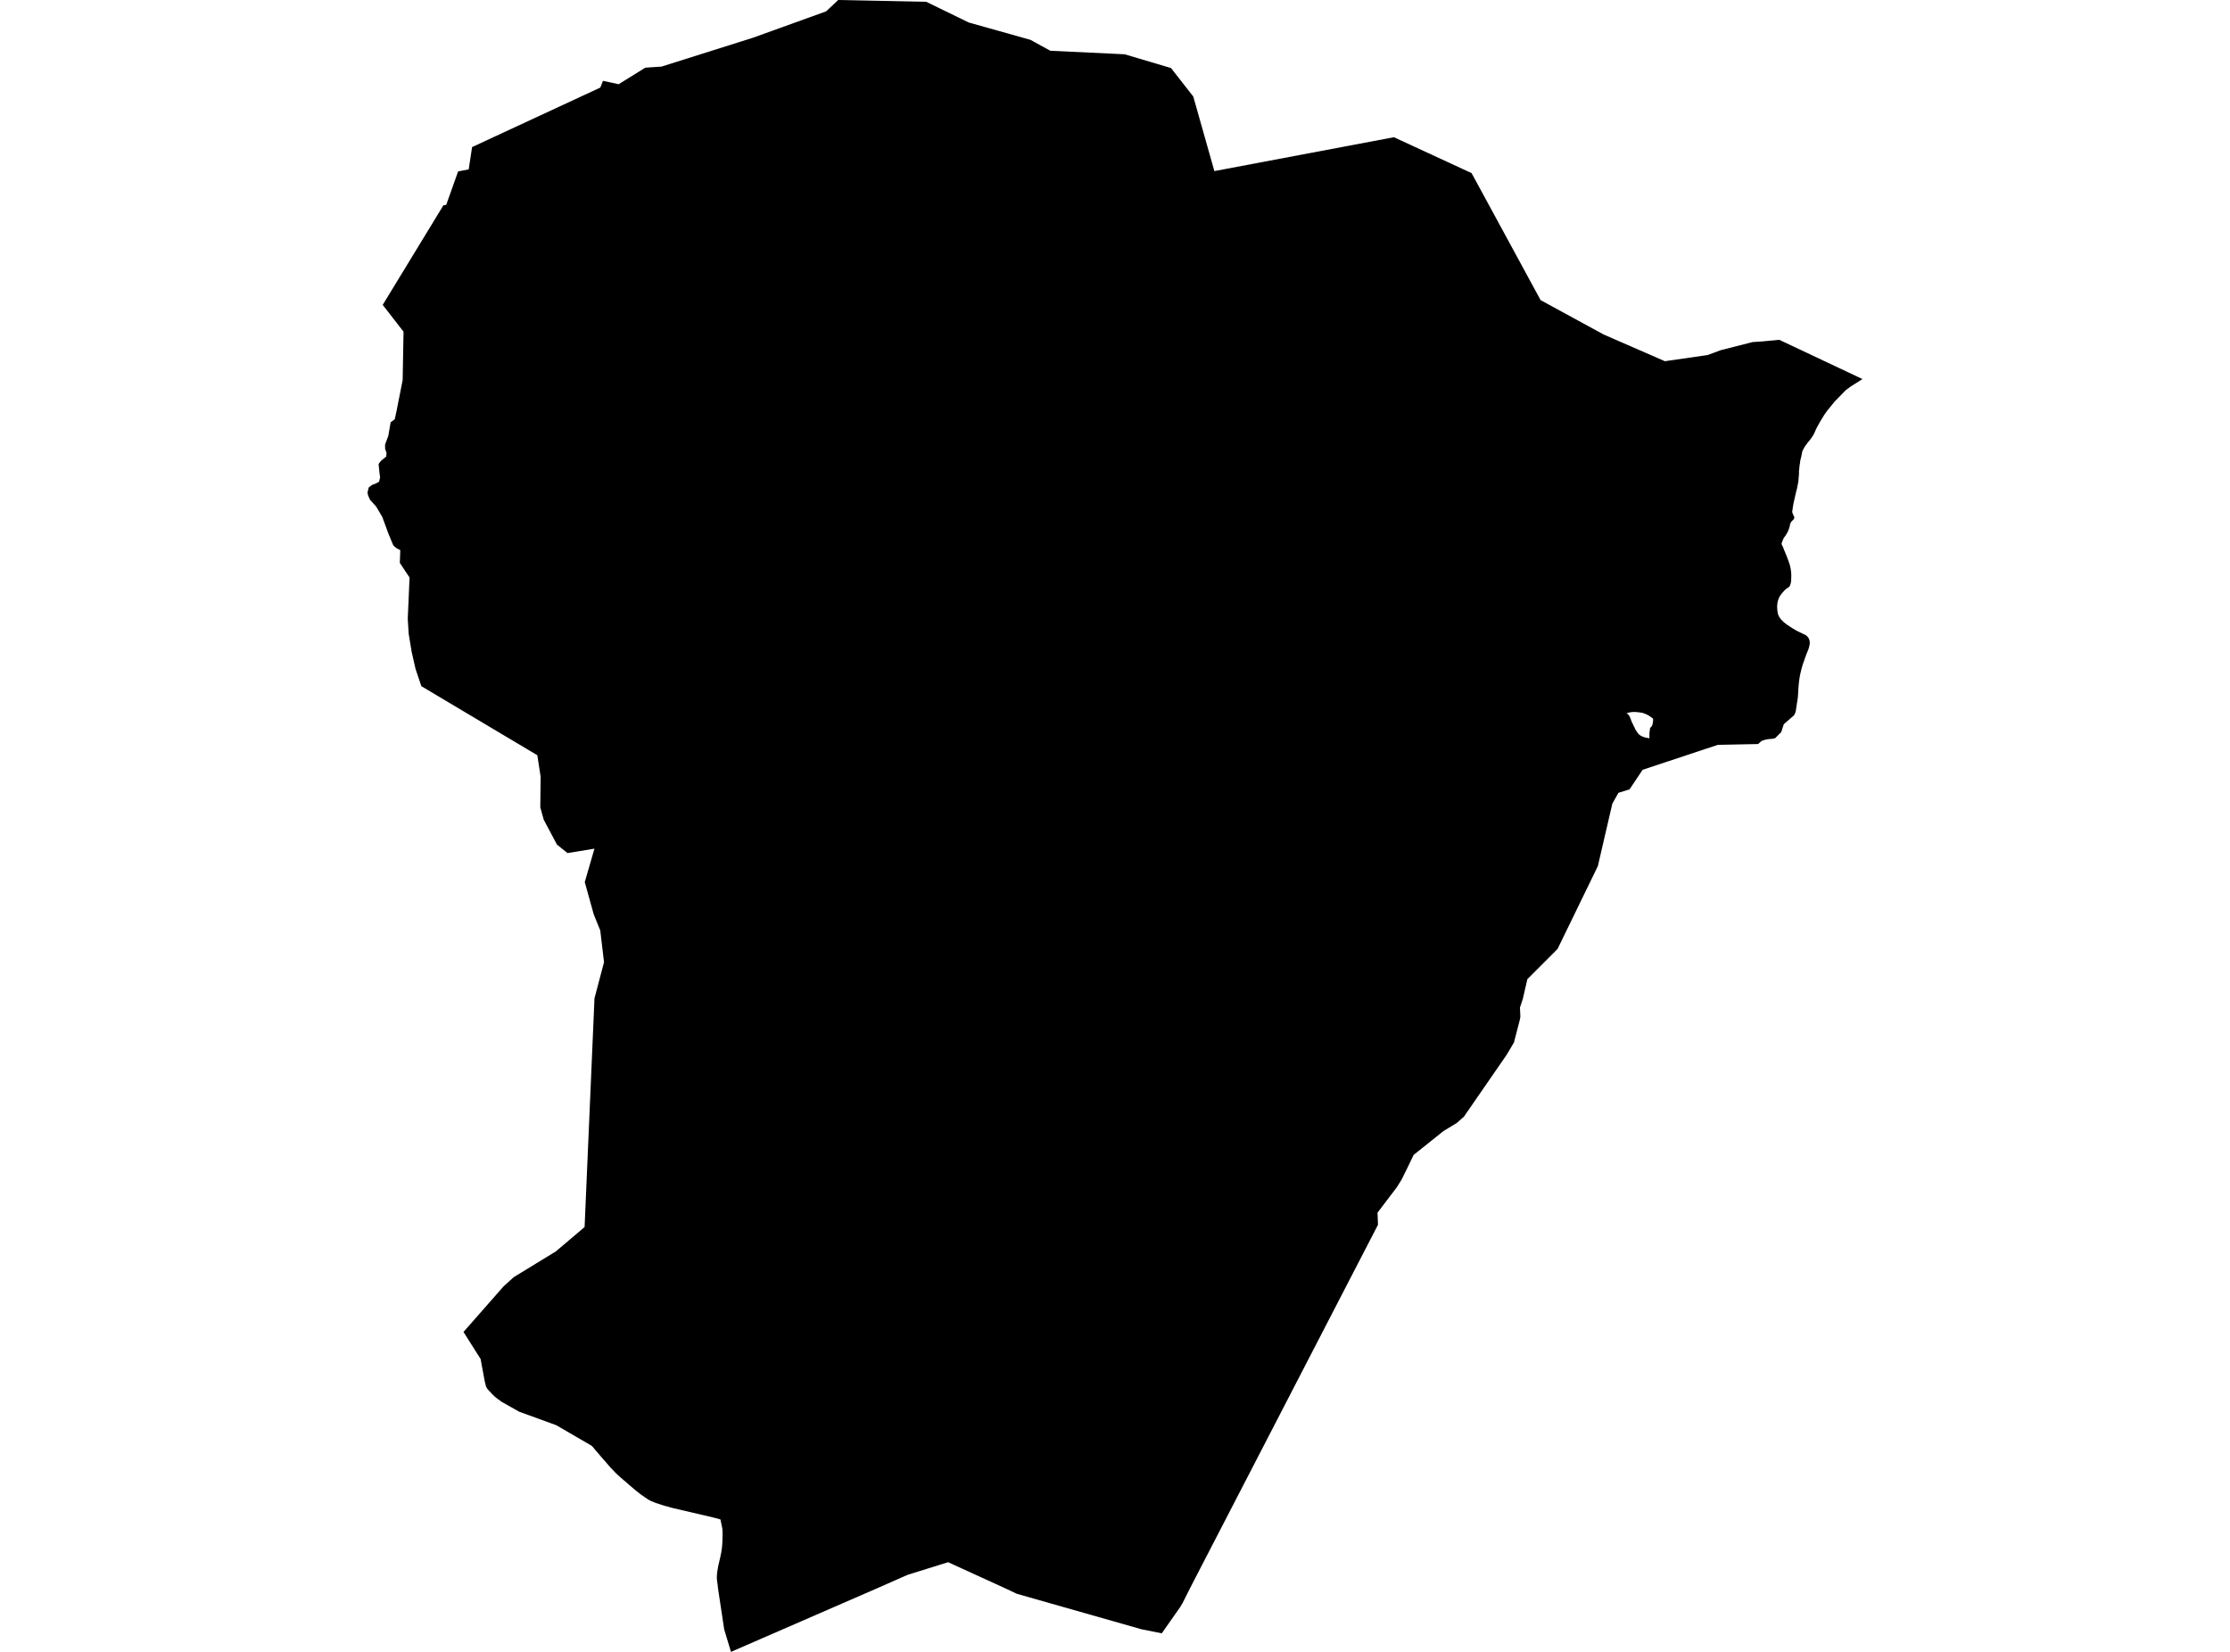 <?xml version='1.0'?>
<svg  baseProfile = 'tiny' width = '540' height = '400' stroke-linecap = 'round' stroke-linejoin = 'round' version='1.1' xmlns='http://www.w3.org/2000/svg'>
<path id='4800701001' title='4800701001'  d='M 224.294 0.435 234.588 5.449 249.531 9.648 254.334 12.288 272.338 13.145 283.559 16.474 288.952 23.369 294.064 41.43 337.544 33.228 356.349 41.921 373.062 72.677 388.341 81.006 403.158 87.466 413.494 85.977 416.668 84.797 424.406 82.831 426.443 82.691 426.569 82.691 430.852 82.284 451.006 91.791 448.112 93.617 447.635 93.982 446.933 94.502 444.264 97.24 442.467 99.445 441.765 100.428 440.753 102.086 440.023 103.406 439.897 103.658 439.77 103.897 439.658 104.15 439.56 104.361 439.475 104.571 439.377 104.796 439.265 105.035 439.152 105.245 439.054 105.4 438.942 105.582 438.815 105.779 438.703 105.962 438.577 106.116 438.45 106.299 438.31 106.481 438.169 106.664 438.029 106.818 437.888 107.001 437.734 107.183 437.608 107.366 437.551 107.436 437.06 108.11 436.695 108.756 436.456 109.248 436.414 109.402 436.189 110.54 435.95 111.495 435.838 112.352 435.782 112.604 435.698 113.461 435.613 114.29 435.641 114.599 435.585 115.315 435.571 115.427 435.515 116.144 435.473 116.663 435.375 117.127 435.375 117.183 435.347 117.253 435.122 118.447 435.08 118.517 434.785 119.739 434.321 121.803 434.307 121.902 434.265 122.112 434.223 122.323 434.181 122.576 434.153 122.786 434.111 123.039 434.083 123.25 434.069 123.404 434.04 123.531 434.012 123.657 434.012 123.769 433.998 123.896 434.012 124.05 434.026 124.149 434.069 124.261 434.125 124.387 434.167 124.486 434.223 124.612 434.265 124.724 434.307 124.823 434.363 124.921 434.42 125.005 434.462 125.132 434.49 125.23 434.504 125.314 434.49 125.413 434.462 125.497 434.434 125.595 434.378 125.679 434.349 125.75 433.703 126.396 433.479 126.943 433.324 127.688 432.959 128.671 432.453 129.584 432.369 129.71 432.257 129.836 432.145 129.991 432.06 130.117 431.962 130.258 431.878 130.412 431.807 130.567 431.737 130.721 431.681 130.876 431.625 131.03 431.569 131.185 431.541 131.255 431.498 131.339 431.47 131.395 431.442 131.494 431.428 131.55 431.414 131.648 431.428 131.746 431.456 131.859 431.513 131.985 431.569 132.112 431.639 132.21 431.695 132.322 431.793 132.575 431.878 132.786 431.976 133.038 432.074 133.291 432.173 133.502 432.271 133.755 432.369 133.993 432.468 134.246 432.566 134.485 432.664 134.738 432.762 134.976 432.861 135.229 432.959 135.51 433.071 135.791 433.17 136.1 433.268 136.367 433.366 136.648 433.437 136.957 433.507 137.209 433.549 137.448 433.605 137.701 433.647 137.94 433.675 138.193 433.717 138.445 433.731 138.684 433.746 138.895 433.76 139.148 433.76 139.4 433.76 139.611 433.76 139.85 433.746 140.103 433.746 140.355 433.731 140.566 433.703 140.805 433.675 141.058 433.619 141.268 433.577 141.423 433.535 141.549 433.479 141.704 433.423 141.83 433.352 141.984 433.31 142.041 432.453 142.659 432.369 142.715 432.257 142.841 432.13 142.953 432.018 143.08 431.906 143.206 431.793 143.333 431.639 143.515 431.484 143.698 431.33 143.88 431.19 144.063 431.063 144.274 430.937 144.456 430.838 144.653 430.754 144.835 430.684 145.046 430.6 145.229 430.544 145.453 430.487 145.636 430.417 145.973 430.375 146.338 430.347 146.675 430.333 147.054 430.361 147.391 430.389 147.756 430.417 147.939 430.445 148.164 430.487 148.374 430.515 148.585 430.572 148.782 430.642 148.964 430.726 149.147 430.796 149.301 430.895 149.456 430.993 149.582 431.091 149.737 431.204 149.891 431.344 150.074 431.513 150.228 431.667 150.383 431.85 150.565 432.018 150.72 432.201 150.846 432.383 151.001 432.58 151.155 432.791 151.31 432.987 151.436 433.198 151.562 433.394 151.717 433.661 151.871 433.914 152.054 434.181 152.208 434.448 152.363 434.715 152.531 434.981 152.686 435.206 152.798 435.445 152.925 435.684 153.023 435.908 153.149 436.147 153.248 436.386 153.36 436.554 153.458 436.737 153.557 436.919 153.613 437.102 153.711 437.271 153.795 437.425 153.922 437.537 154.02 437.636 154.118 437.734 154.231 437.832 154.329 437.917 154.455 437.987 154.582 438.057 154.736 438.113 154.891 438.155 155.045 438.197 155.2 438.226 155.34 438.24 155.495 438.254 155.719 438.226 155.902 438.197 156.113 438.155 156.337 438.113 156.52 438.057 156.731 437.987 156.983 437.903 157.25 437.804 157.503 437.706 157.742 437.594 157.995 437.495 158.233 437.425 158.458 437.341 158.641 437.271 158.851 437.2 159.034 437.13 159.258 437.06 159.441 436.919 159.834 436.793 160.213 436.653 160.579 436.526 160.972 436.414 161.351 436.302 161.744 436.203 162.109 436.119 162.489 436.021 162.854 435.95 163.191 435.866 163.556 435.796 163.935 435.74 164.328 435.684 164.693 435.641 165.073 435.599 165.438 435.557 165.845 435.529 166.21 435.487 166.646 435.473 167.067 435.445 167.502 435.417 167.966 435.389 168.401 435.361 168.822 435.304 169.23 435.248 169.651 435.178 170.058 435.108 170.452 435.052 170.887 434.981 171.294 434.953 171.477 434.925 171.659 434.911 171.842 434.883 172.024 434.841 172.207 434.799 172.404 434.743 172.558 434.672 172.699 434.616 172.853 434.532 173.008 434.448 173.162 434.406 173.232 431.948 175.367 431.33 177.277 429.855 178.751 429.013 178.934 428.816 178.934 428.619 178.934 428.451 178.962 428.296 178.962 428.128 178.99 427.973 179.018 427.805 179.046 427.65 179.075 427.468 179.131 427.299 179.173 427.117 179.229 426.948 179.285 426.766 179.355 426.583 179.412 425.712 180.17 415.966 180.367 397.765 186.405 394.605 191.138 391.909 191.981 390.434 194.593 386.923 209.732 377.176 229.773 369.86 237.09 368.75 241.893 368.062 243.986 368.16 246.134 368.062 246.823 366.601 252.454 364.832 255.432 354.495 270.402 352.754 271.933 349.538 273.885 342.305 279.671 340.999 282.41 339.398 285.64 338.233 287.508 333.57 293.645 333.682 296.58 288.264 384.397 286.368 388.175 285.778 389.158 281.326 395.506 276.453 394.537 246.245 385.942 242.958 384.397 229.589 378.288 219.856 381.322 218.943 381.715 213.059 384.313 177.008 400 175.365 394.565 173.848 384.495 173.792 383.878 173.736 383.484 173.68 383.105 173.637 382.712 173.595 382.333 173.581 381.939 173.595 381.602 173.623 381.223 173.651 380.858 173.708 380.493 173.764 380.156 173.82 379.777 173.904 379.327 173.988 378.892 174.101 378.428 174.199 377.993 174.311 377.544 174.41 377.08 174.466 376.827 174.522 376.547 174.578 376.28 174.635 376.027 174.677 375.746 174.719 375.479 174.803 374.96 174.859 374.398 174.901 373.85 174.929 373.288 174.943 372.769 174.958 372.207 174.972 371.814 174.972 371.378 174.958 370.985 174.943 370.578 174.929 370.241 174.775 369.44 174.452 367.924 172.71 367.46 163.273 365.255 163.034 365.199 162.416 365.045 161.798 364.848 161.18 364.693 160.562 364.511 159.945 364.314 159.341 364.104 158.99 364.005 158.652 363.879 158.315 363.753 157.978 363.598 157.641 363.486 157.318 363.289 157.136 363.205 156.953 363.107 156.771 362.98 156.602 362.854 156.419 362.727 156.251 362.643 155.956 362.418 155.661 362.208 155.366 362.025 155.071 361.8 154.79 361.59 154.51 361.337 154.074 361.028 153.653 360.663 153.232 360.312 152.81 359.947 152.403 359.61 151.982 359.23 151.476 358.795 150.97 358.374 150.479 357.938 149.973 357.503 149.496 357.068 149.018 356.604 148.611 356.169 148.218 355.762 147.811 355.34 147.431 354.905 147.038 354.441 146.659 354.006 146.28 353.571 145.915 353.163 145.549 352.742 145.184 352.307 144.819 351.871 144.44 351.436 144.215 351.197 143.991 350.916 143.766 350.635 143.527 350.355 143.288 350.116 143.19 350.046 143.092 349.989 140.578 348.529 134.708 345.116 125.719 341.844 121.506 339.471 120.65 338.853 120.439 338.698 120.102 338.417 119.765 338.15 119.442 337.841 119.119 337.532 118.824 337.181 118.515 336.872 118.402 336.76 118.304 336.634 118.192 336.507 118.094 336.409 117.995 336.283 117.897 336.128 117.785 335.917 117.686 335.679 117.602 335.426 117.546 335.145 117.476 334.906 117.419 334.625 117.391 334.555 116.38 329.078 112.237 322.534 121.928 311.509 124.385 309.276 134.581 303.041 141.561 297.128 143.892 243.241 143.948 241.781 146.266 232.989 145.353 225.307 143.766 221.389 141.603 213.595 143.948 205.505 137.418 206.573 134.862 204.508 131.674 198.511 130.831 195.492 130.916 188.091 130.115 182.88 102.027 166.154 100.609 161.927 99.668 157.756 98.966 153.5 98.741 149.835 99.176 139.85 96.817 136.297 96.929 133.221 96.143 132.814 95.904 132.659 95.342 132.168 95.174 131.915 94.05 129.204 92.814 125.834 92.534 125.104 91.817 123.896 91.087 122.66 90.525 122.042 89.598 121.017 89.135 119.963 88.994 119.289 89.275 118.054 90.048 117.45 90.918 117.113 91.789 116.649 92.042 115.61 91.888 114.458 91.677 112.436 91.845 112.099 92.407 111.453 93.531 110.554 93.601 109.697 93.25 108.644 93.25 107.633 94.022 105.568 94.598 102.268 95.595 101.51 96.045 99.417 97.505 92.03 97.716 80.317 92.674 73.829 107.364 49.73 108.052 49.603 110.931 41.514 113.501 41.008 114.316 35.615 145.367 21.206 146.013 19.577 149.805 20.392 156.265 16.389 160.197 16.122 182.317 9.143 200.04 2.753 202.975 0 224.294 0.435 Z M 399.408 178.78 399.408 178.007 399.422 177.389 399.492 176.926 399.563 176.308 400.026 175.788 400.209 175.198 400.293 174.594 400.307 174.033 399.548 173.471 398.959 173.106 398.453 172.881 397.779 172.628 396.978 172.502 396.389 172.446 395.995 172.404 395.588 172.404 395.097 172.432 394.535 172.53 393.875 172.713 394.198 172.951 394.436 173.176 394.647 173.569 394.9 174.159 395.068 174.651 395.265 175.086 395.448 175.423 395.63 175.858 395.827 176.195 396.023 176.659 396.318 177.094 396.641 177.586 396.908 177.867 397.259 178.12 397.835 178.4 398.285 178.555 399.408 178.78 Z' />
</svg>